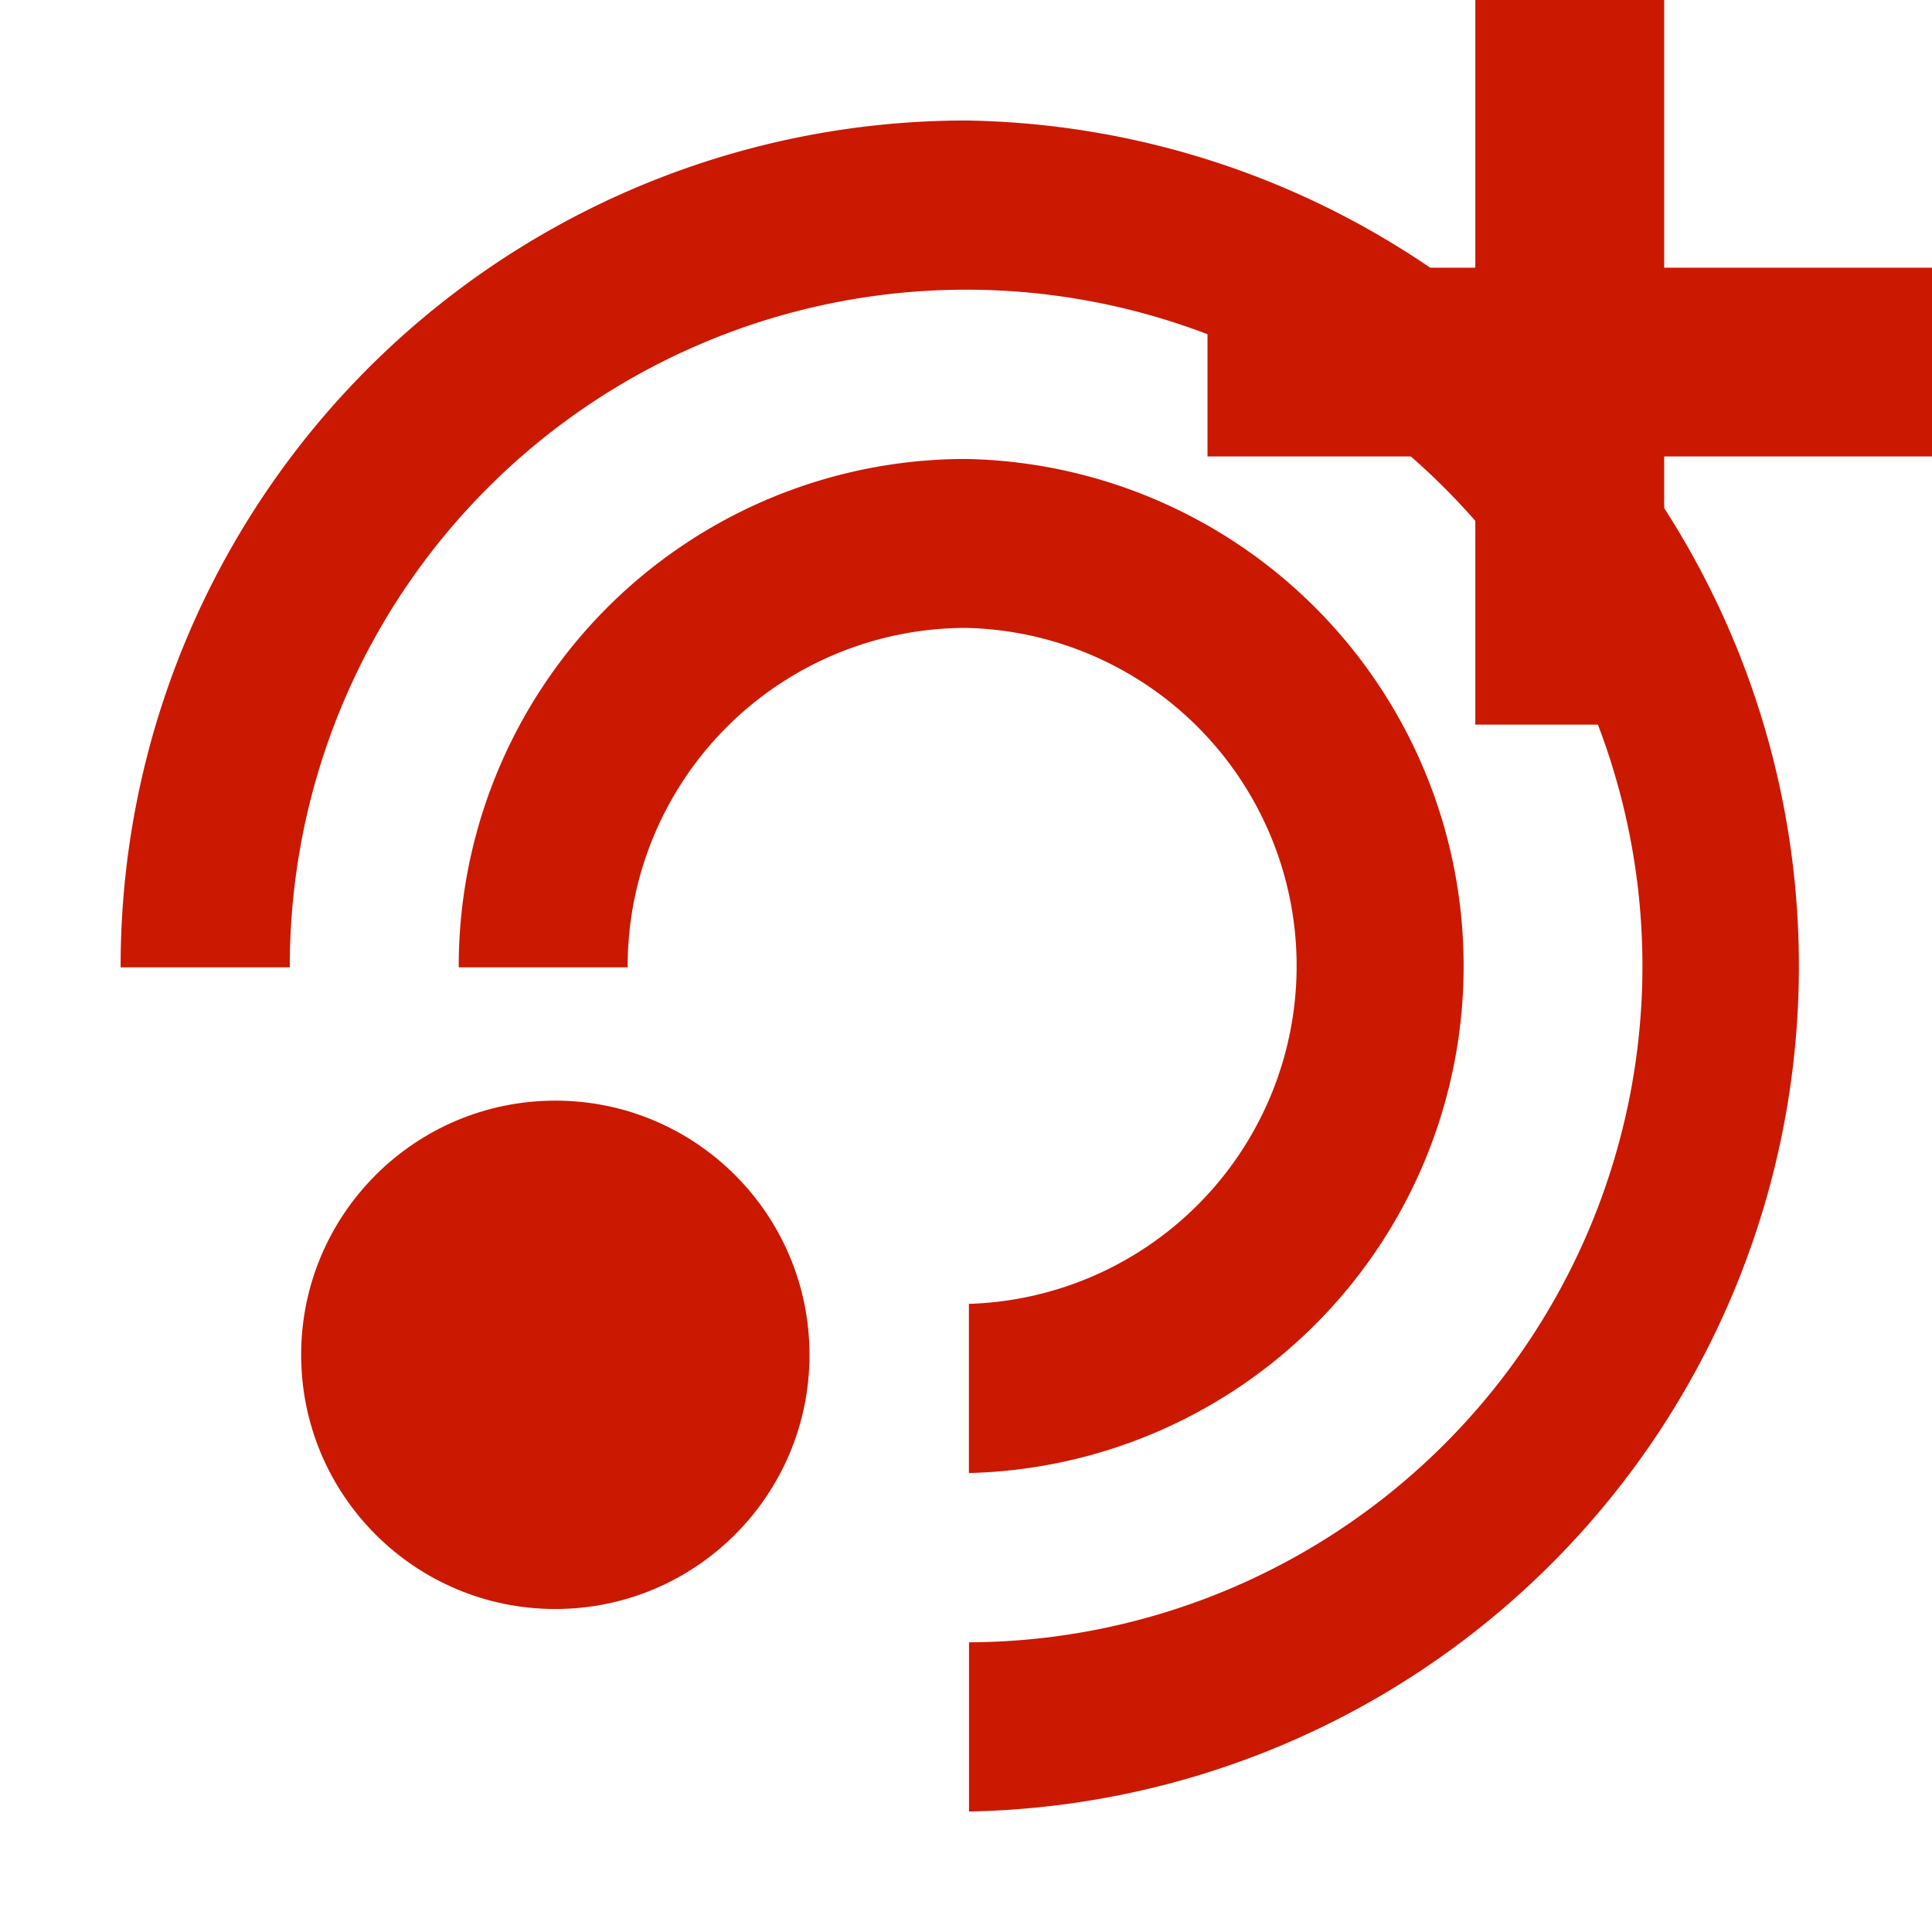 <svg xmlns="http://www.w3.org/2000/svg" viewBox="0 0 16 16" shape-rendering="geometricPrecision" fill="#cb1800"><path d="M16 2.217h-2.218V0h-1.564v2.217H10V3.78h2.218v2.221h1.564V3.78H16z"/><g mask="url(#a)"><path d="M8 5.2a2.8 2.8 0 0 1 .024 5.598v1.401A4.2 4.2 0 0 0 8 3.801a4.2 4.2 0 0 0-4.201 4.201v.009h1.4l-.001-.009A2.803 2.803 0 0 1 8 5.2zM8 .998A7.002 7.002 0 0 0 .999 8.002v.009H2.4v-.009a5.601 5.601 0 1 1 5.625 5.599v1.401A7.003 7.003 0 0 0 8 .998z"/><circle cx="4.599" cy="11.22" r="2.105"/></g></svg>